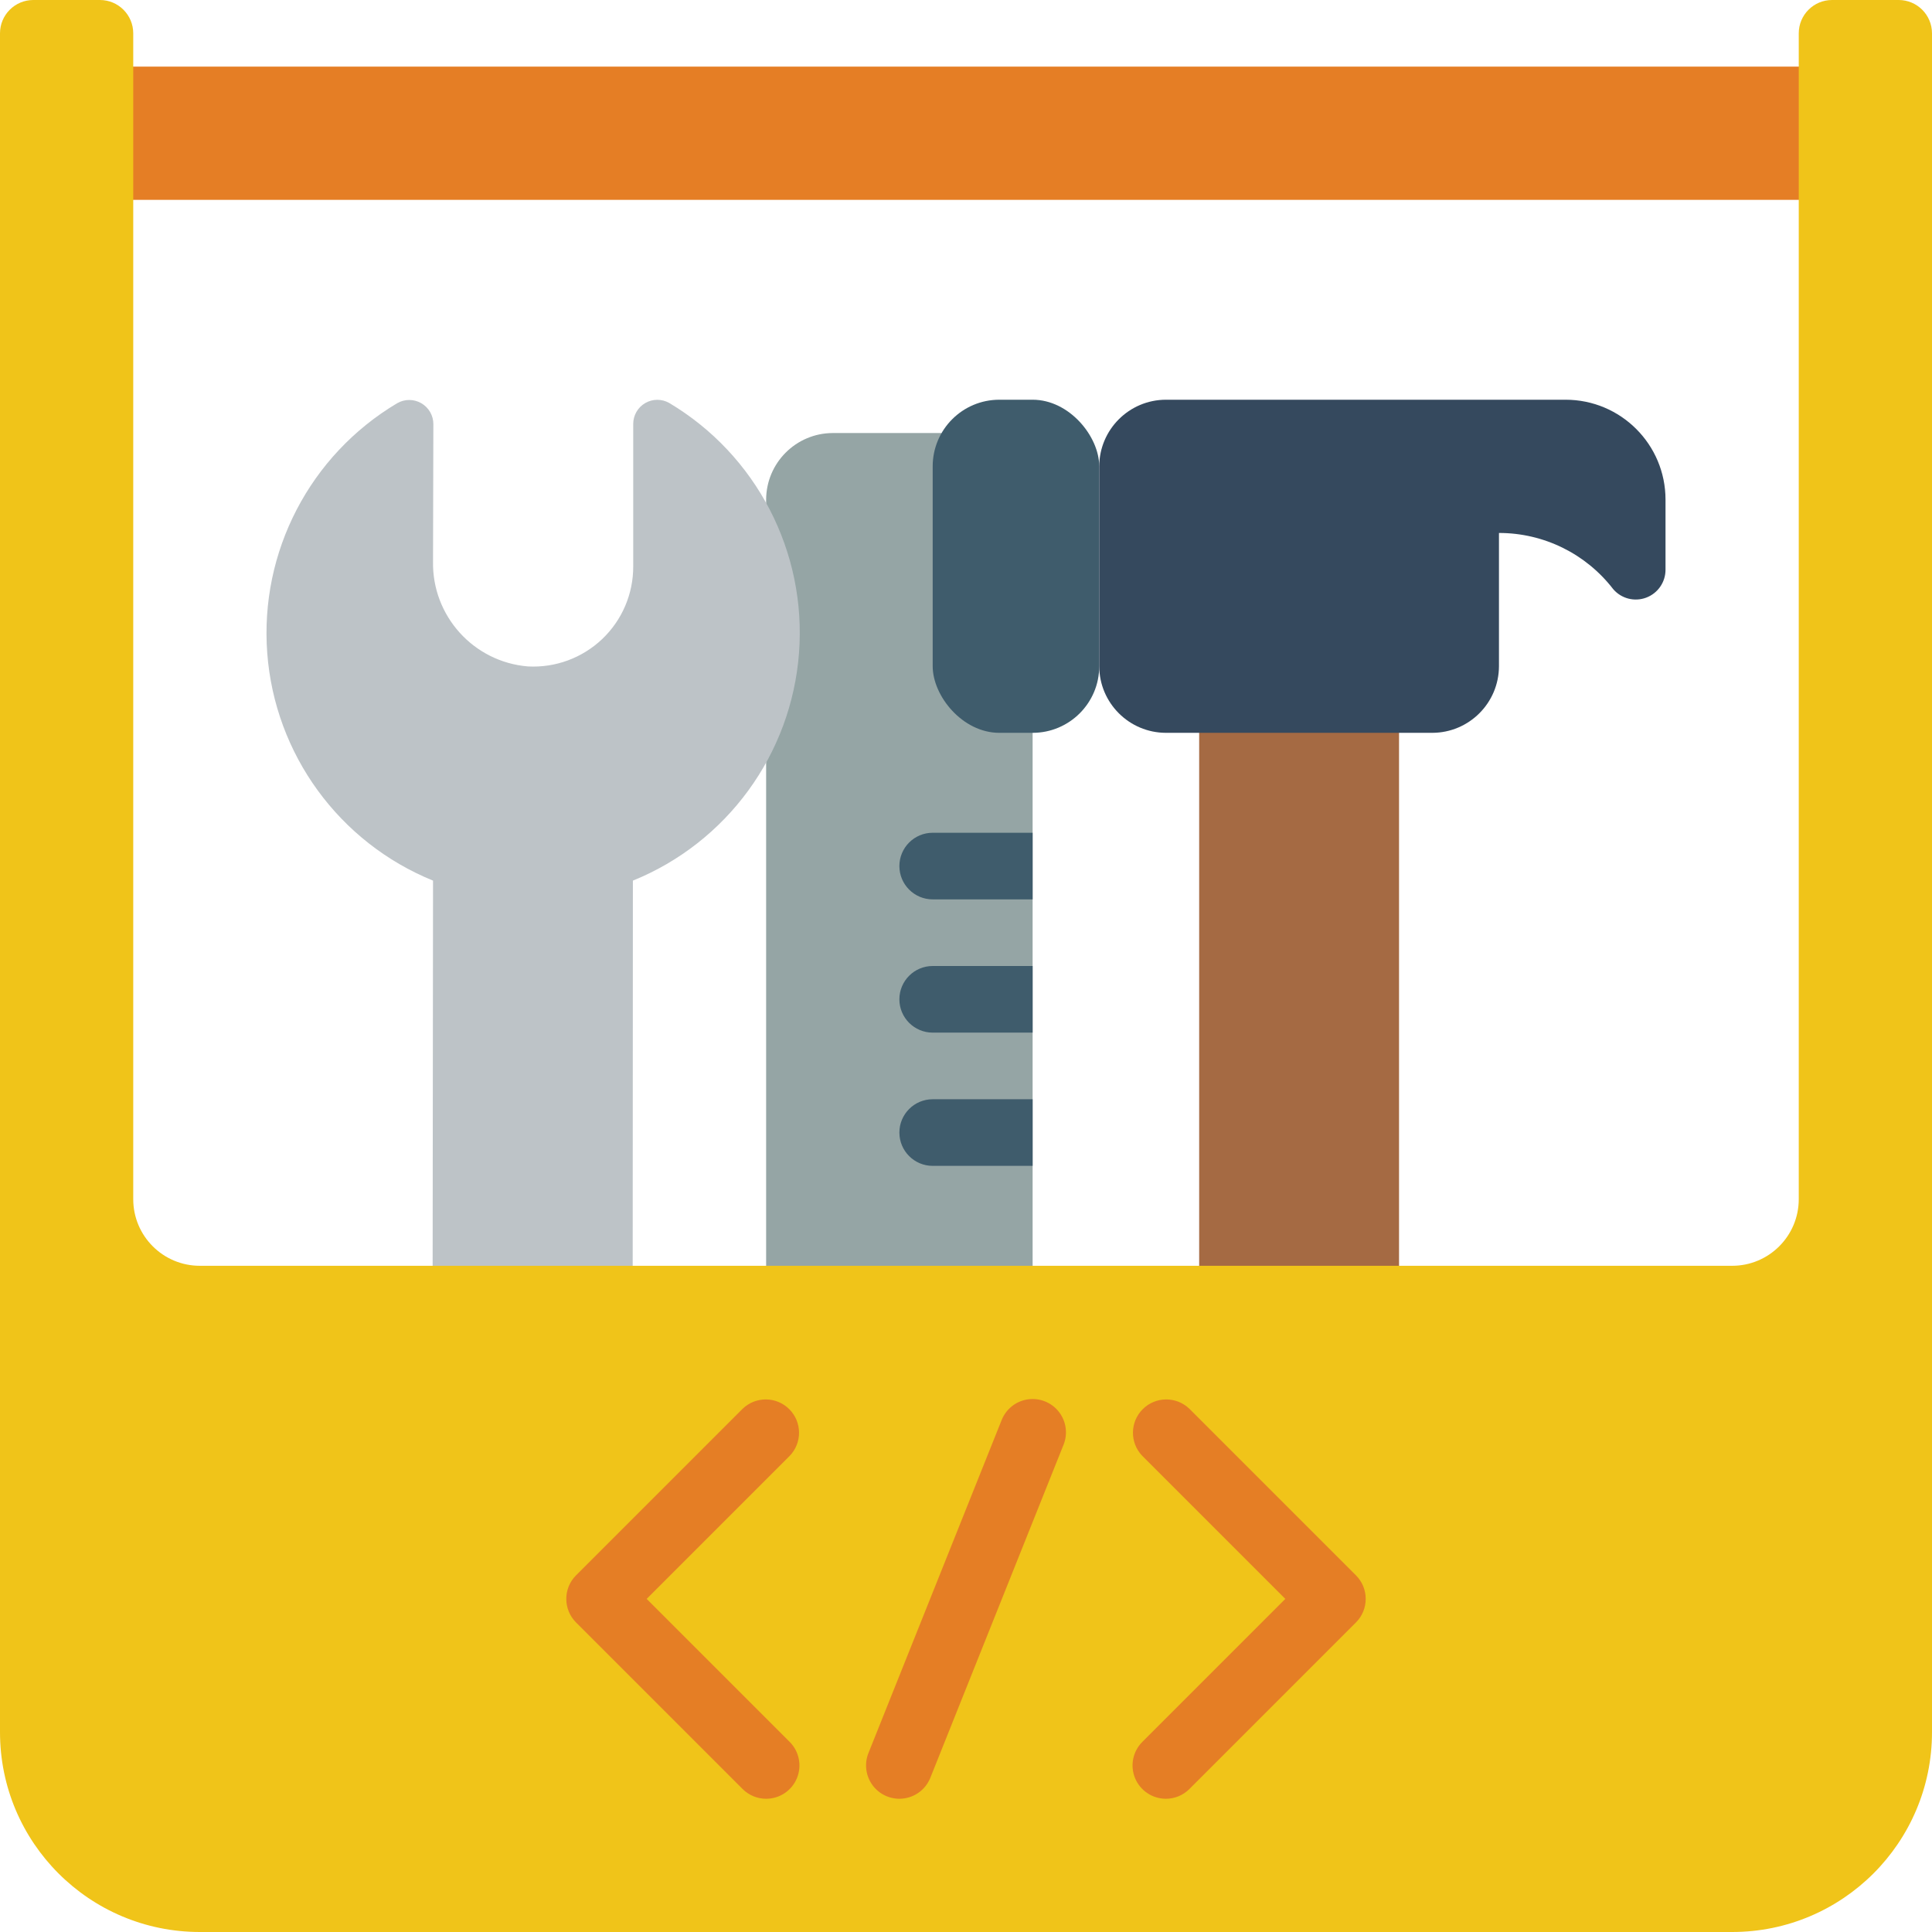 <svg height="512" viewBox="0 0 58 58" width="512" xmlns="http://www.w3.org/2000/svg"><g id="Page-1" fill="none" fill-rule="evenodd"><g id="082---Coding-Toolbox" fill-rule="nonzero"><path id="Rectangle-path" d="m36 21h6v18h-6z" fill="#a56a43" transform="matrix(-1 0 0 -1 78 60)"/><path id="Shape" d="m31 22v18h-8v-25c.003-1.103.897-1.997 2-2h3.27z" fill="#95a5a5"/><g fill="#3f5c6c"><path id="Shape" d="m31 25v2h-3c-.552 0-1-.448-1-1s.448-1 1-1z"/><path id="Shape" d="m31 29v2h-3c-.552 0-1-.448-1-1s.448-1 1-1z"/><path id="Shape" d="m31 33v2h-3c-.552 0-1-.448-1-1s.448-1 1-1z"/></g><path id="Rectangle-path" d="m3 2h52v4h-52z" fill="#e57e25"/><path id="Shape" d="m12.986 40 .014-13.563c-2.821-1.148-4.749-3.794-4.977-6.831s1.281-5.941 3.897-7.499c.225-.132.503-.132.728-.002.225.13.364.372.362.632l-.01 4.11c-.034 1.641 1.214 3.025 2.85 3.16.823.044 1.628-.253 2.226-.82.598-.567.936-1.356.934-2.18v-4.28c-0-.258.136-.496.359-.626.223-.13.497-.131.721-.004 2.618 1.56 4.128 4.468 3.897 7.508-.231 3.039-2.163 5.686-4.987 6.832l-.007 13.563z" fill="#bdc3c7"/><rect id="Rectangle-path" fill="#3f5c6c" height="10" rx="2" transform="matrix(-1 0 0 -1 61 34)" width="5" x="28" y="12"/><path id="Shape" d="m50 17.1c.002.375-.23.711-.581.842-.351.131-.746.029-.99-.256-.819-1.064-2.086-1.687-3.429-1.686v4c-.003 1.103-.897 1.997-2 2h-8c-1.103-.003-1.997-.897-2-2v-6c.003-1.103.897-1.997 2-2h12c1.657 0 3 1.343 3 3z" fill="#35495e"/><path id="Shape" d="m58 1v51c0 3.314-2.686 6-6 6h-46c-3.314 0-6-2.686-6-6v-51c0-.552.448-1 1-1h2c.552 0 1 .448 1 1v35c0 1.105.895 2 2 2h46c1.105 0 2-.895 2-2v-35c0-.552.448-1 1-1h2c.552 0 1 .448 1 1z" fill="#f0c419"/><path id="Shape" d="m23 54c-.265-0-.52-.105-.707-.293l-5-5c-.39-.39-.39-1.024 0-1.414l5-5c.392-.379 1.016-.374 1.402.012s.391 1.009.012 1.402l-4.293 4.293 4.293 4.293c.286.286.371.716.217 1.09-.155.374-.519.617-.924.617z" fill="#e57e25"/><path id="Shape" d="m35 54c-.404-0-.769-.244-.924-.617-.155-.374-.069-.804.217-1.09l4.293-4.293-4.293-4.293c-.379-.392-.374-1.016.012-1.402s1.009-.391 1.402-.012l5 5c.39.39.39 1.024 0 1.414l-5 5c-.187.188-.442.293-.707.293z" fill="#e57e25"/><path id="Shape" d="m27 54c-.332 0-.642-.164-.828-.439s-.224-.624-.101-.932l4-10c.133-.332.432-.568.786-.619.354-.051.708.09.929.371.221.281.276.658.143.99l-4 10c-.152.38-.52.629-.929.629z" fill="#e57e25"/></g></g></svg>